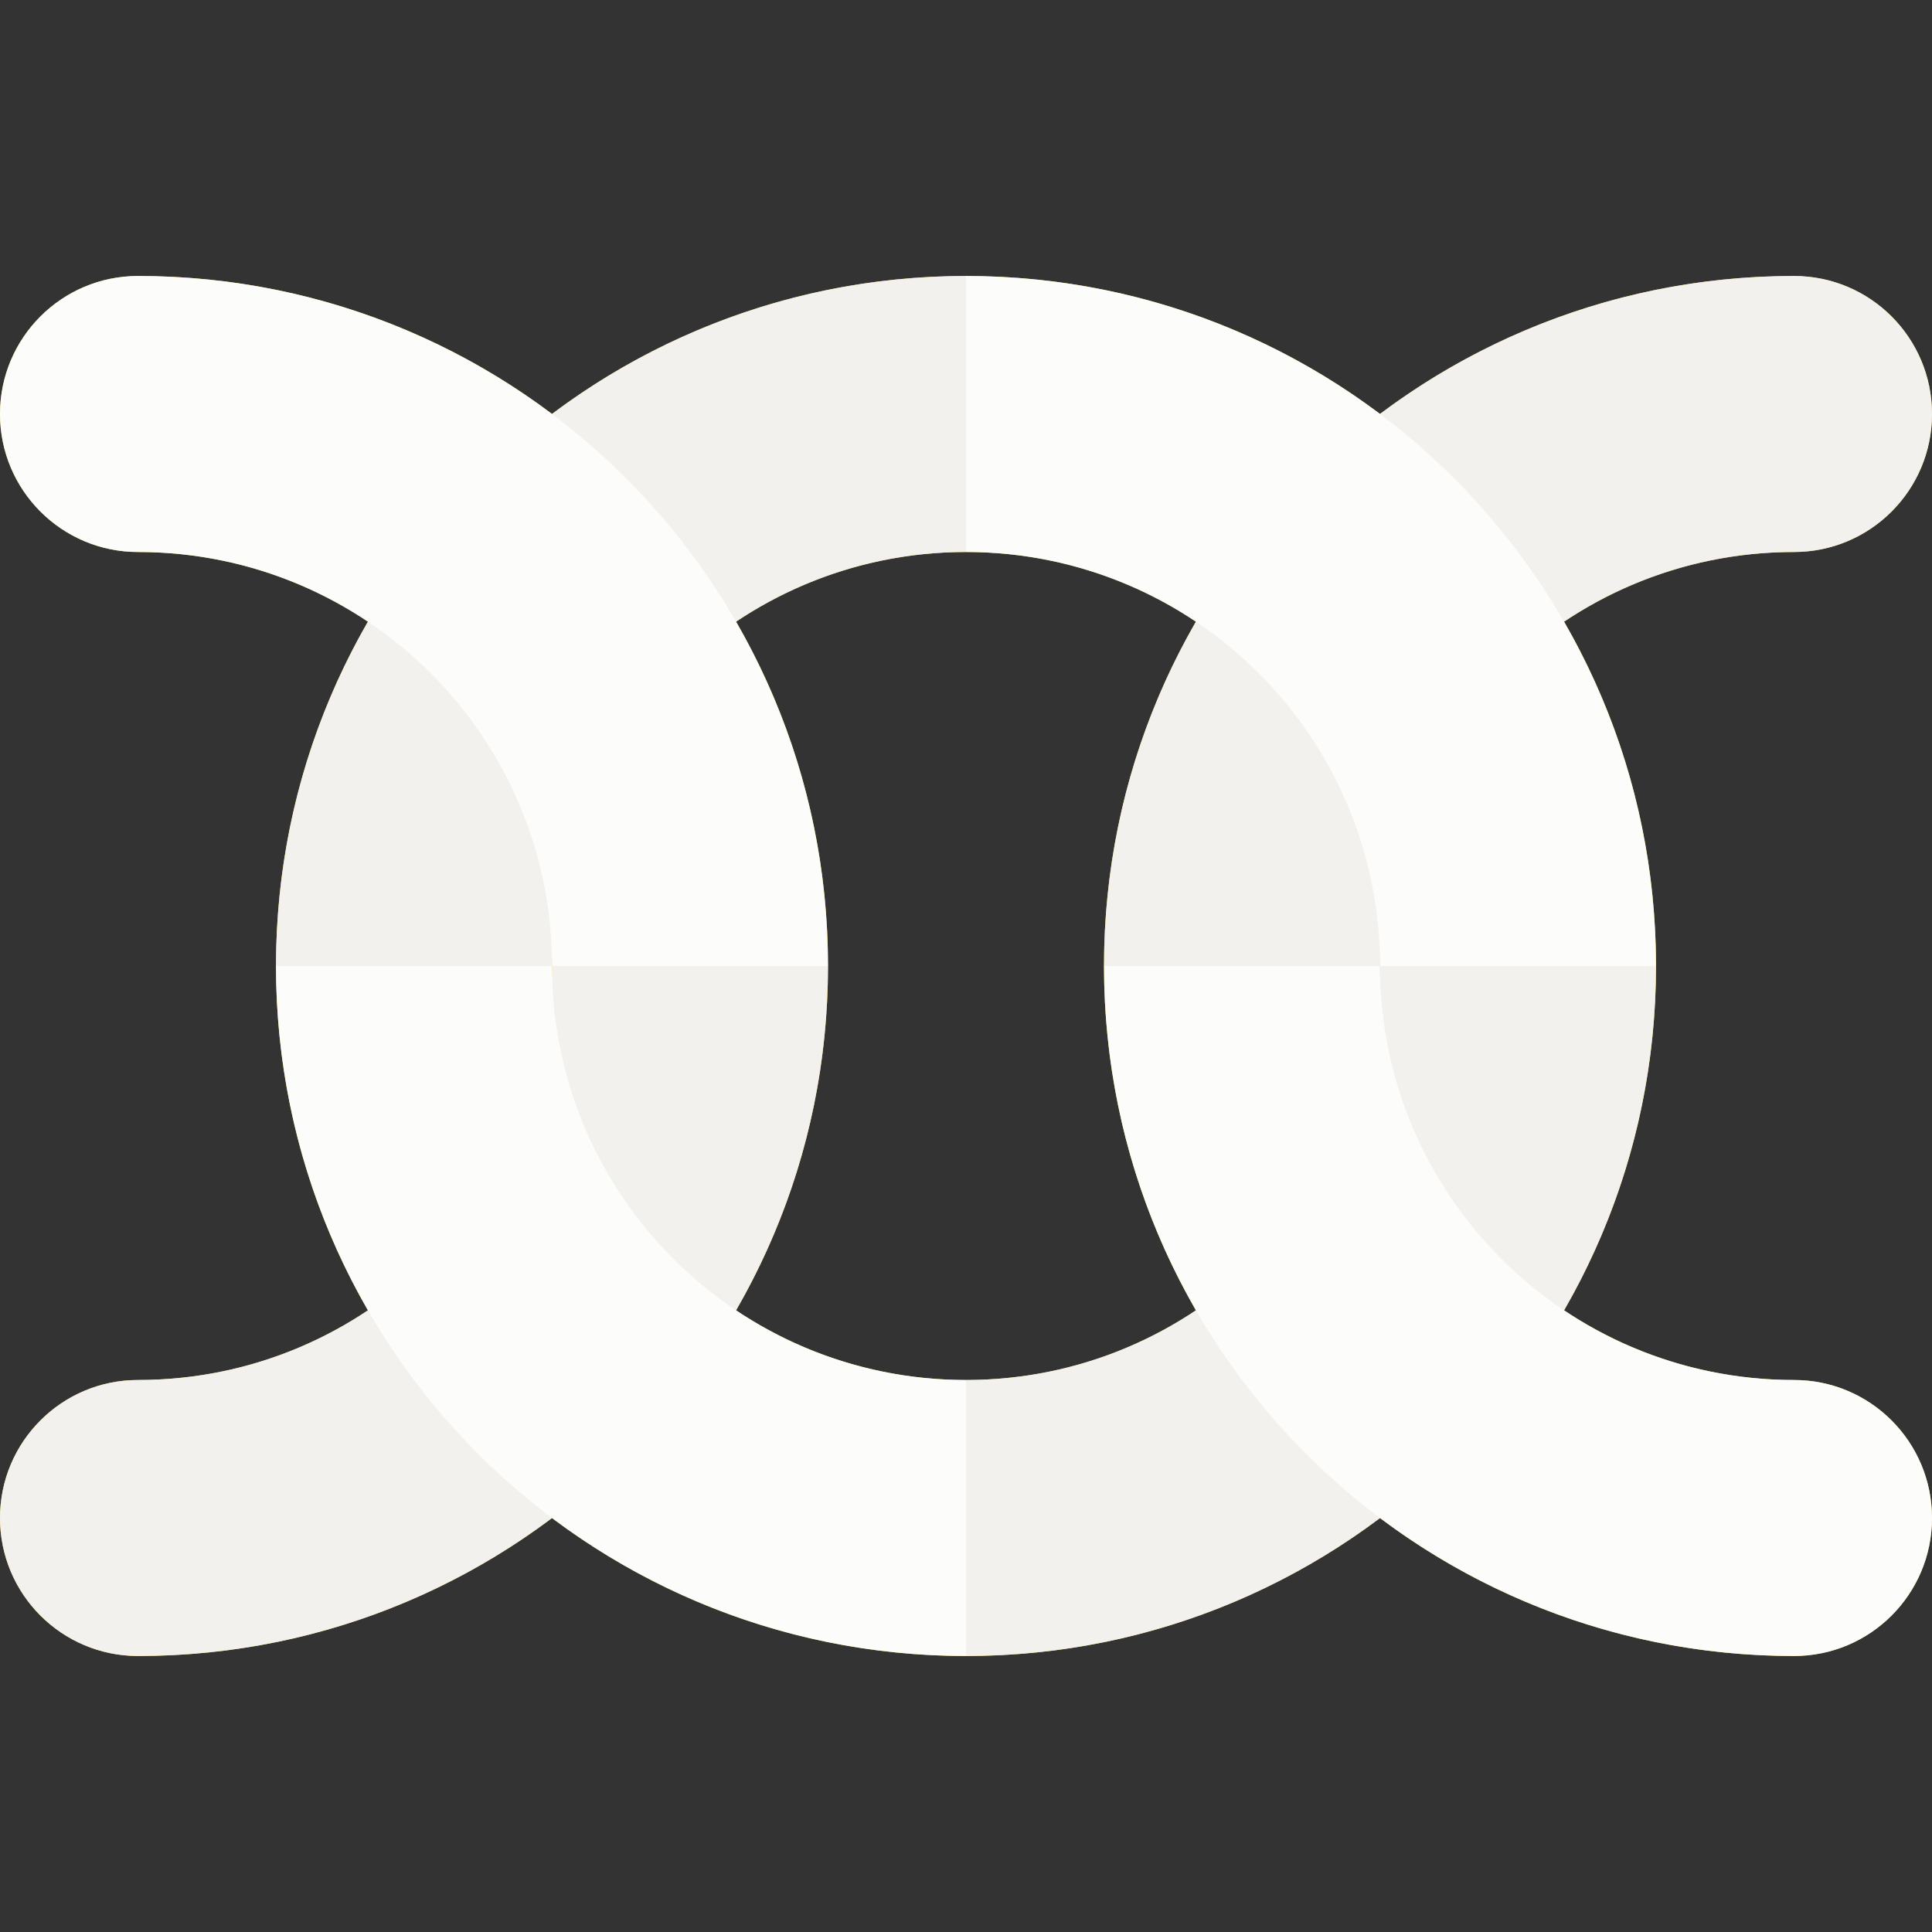 <svg viewBox="0 0 512 512" fill="none" xmlns="http://www.w3.org/2000/svg">
<rect x="0" y="0" width="512" height="512" fill="#333333" stroke="none"/>
<g clip-path="url(#clip0)">
<path fill-rule="evenodd" clip-rule="evenodd" d="M414.496 164.748C431.926 153.086 452.883 146.286 475.429 146.286C495.626 146.286 512 129.912 512 109.714C512 89.516 495.626 73.143 475.429 73.143C434.264 73.143 396.275 86.745 365.714 109.701C335.153 86.745 297.165 73.143 256 73.143C214.835 73.143 176.847 86.745 146.286 109.701C115.725 86.745 77.737 73.143 36.571 73.143C16.374 73.143 1.45545e-05 89.516 1.27887e-05 109.714C1.10229e-05 129.912 16.374 146.286 36.571 146.286C59.117 146.286 80.074 153.086 97.504 164.748C82.009 191.604 73.143 222.767 73.143 256C73.143 289.233 82.009 320.396 97.504 347.252C80.074 358.914 59.117 365.714 36.571 365.714C16.374 365.714 0 382.087 0 402.286C-1.46413e-06 422.484 16.374 438.857 36.571 438.857C77.736 438.857 115.725 425.254 146.286 402.299C176.847 425.254 214.835 438.857 256 438.857C297.165 438.857 335.153 425.254 365.714 402.299C396.275 425.254 434.264 438.857 475.429 438.857C495.626 438.857 512 422.484 512 402.286C512 382.087 495.626 365.714 475.429 365.714C452.883 365.714 431.926 358.914 414.496 347.252C429.991 320.396 438.857 289.233 438.857 256C438.857 222.767 429.991 191.604 414.496 164.748ZM219.429 256C219.429 289.233 210.563 320.396 195.067 347.252C212.497 358.914 233.455 365.714 256 365.714C278.545 365.714 299.503 358.914 316.933 347.252C301.437 320.396 292.571 289.233 292.571 256C292.571 222.767 301.437 191.604 316.933 164.748C299.503 153.086 278.545 146.286 256 146.286C233.455 146.286 212.497 153.086 195.067 164.748C210.563 191.604 219.429 222.767 219.429 256Z" fill="#F2CB3D"/>
<path d="M146.286 256H219.429C219.429 356.989 137.561 438.857 36.571 438.857C16.374 438.857 -1.46413e-06 422.484 0 402.286C0 382.087 16.374 365.714 36.571 365.714C97.165 365.714 146.286 316.593 146.286 256Z" fill="#F2F1ED"/>
<path d="M256 438.857V365.714C195.406 365.714 146.285 316.593 146.285 256H73.143C73.143 356.989 155.01 438.857 256 438.857Z" fill="#FCFCFA"/>
<path d="M438.857 256H365.714C365.714 316.593 316.593 365.714 256 365.714V438.857C356.989 438.857 438.857 356.989 438.857 256Z" fill="#F2F1ED"/>
<path d="M73.143 256H146.285C146.285 195.407 195.406 146.286 256 146.286V73.143C155.01 73.143 73.143 155.011 73.143 256Z" fill="#F2F1ED"/>
<path d="M365.715 256C365.715 316.593 414.836 365.714 475.429 365.714C495.627 365.714 512.001 382.087 512.001 402.286C512.001 422.484 495.627 438.857 475.429 438.857C374.44 438.857 292.572 356.989 292.572 256H365.715Z" fill="#FCFCFA"/>
<path d="M146.286 256C146.286 195.407 97.165 146.286 36.571 146.286C16.374 146.286 -1.76576e-06 129.912 0 109.714C1.76576e-06 89.516 16.374 73.143 36.571 73.143C137.561 73.143 219.429 155.011 219.429 256H146.286Z" fill="#FCFCFA"/>
<path d="M512.001 109.714C512.001 129.912 495.627 146.286 475.429 146.286C414.836 146.286 365.715 195.407 365.715 256H292.572C292.572 155.011 374.44 73.143 475.429 73.143C495.627 73.143 512.001 89.516 512.001 109.714Z" fill="#F2F1ED"/>
<path d="M256 73.143V146.286C316.593 146.286 365.714 195.407 365.714 256H438.857C438.857 155.011 356.989 73.143 256 73.143Z" fill="#FCFCFA"/>
</g>
<defs>
<clipPath id="clip0">
<rect width="512" height="512" fill="white"/>
</clipPath>
</defs>
</svg>
